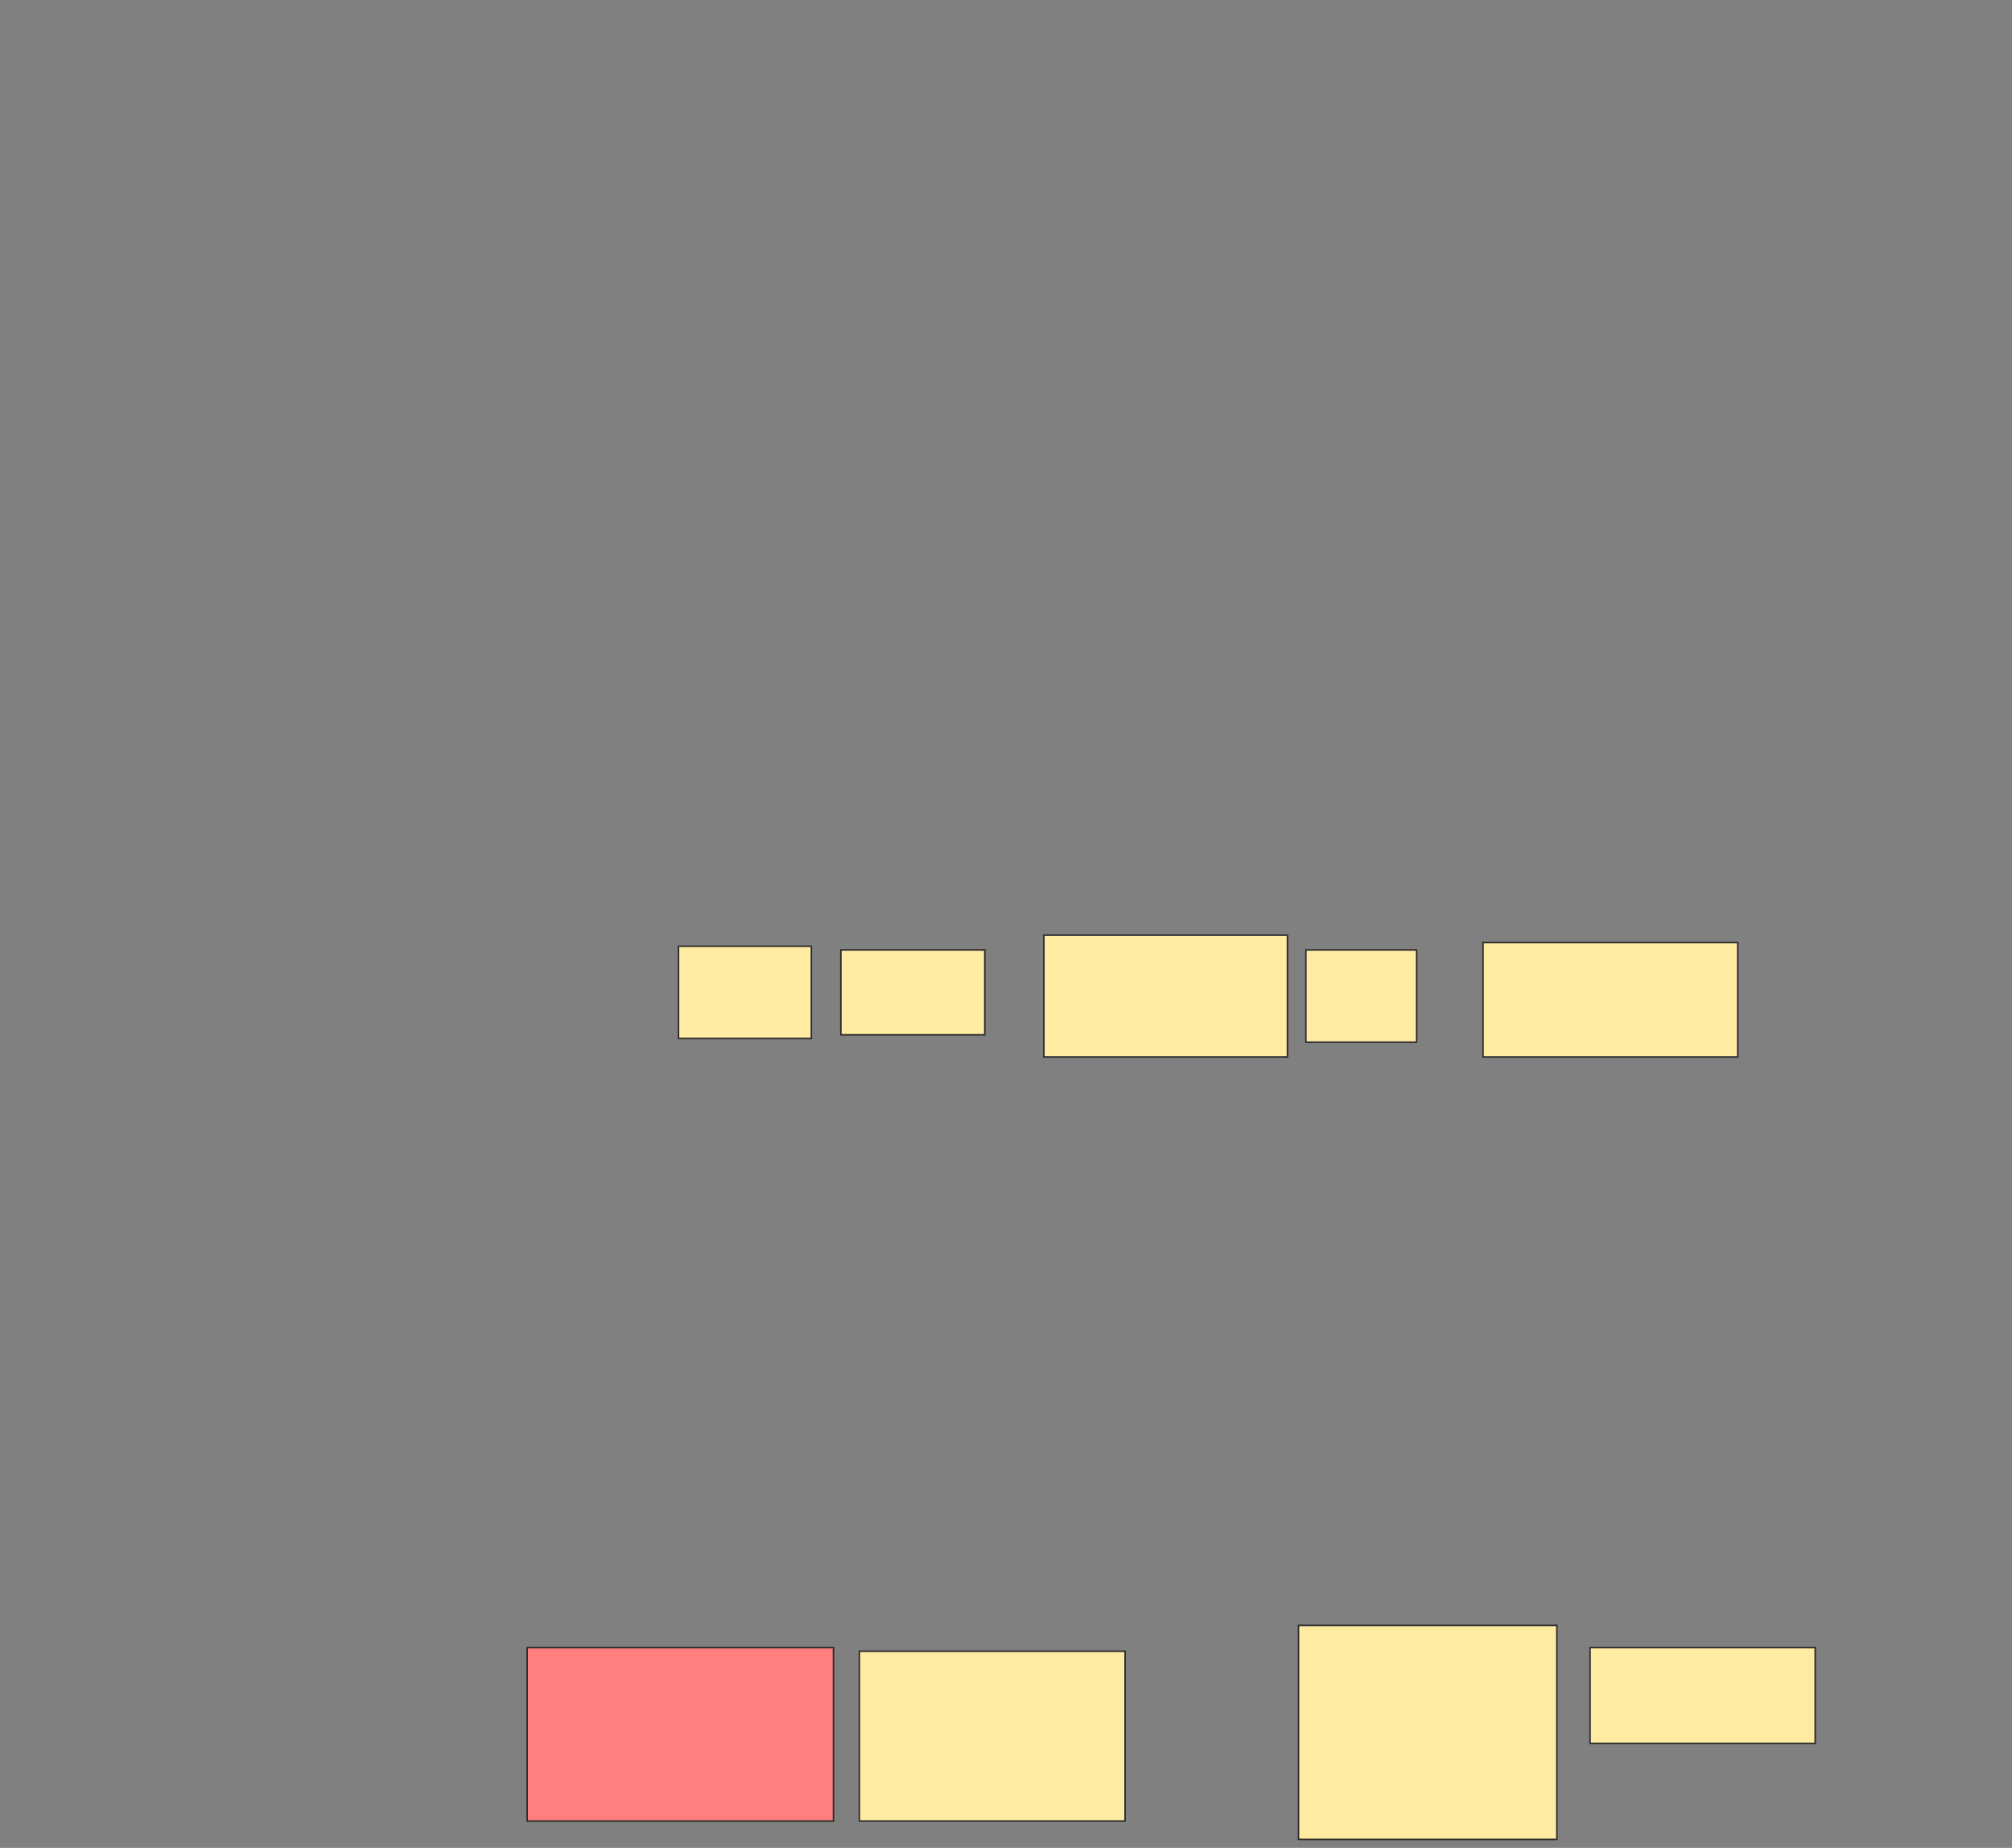 <svg xmlns="http://www.w3.org/2000/svg" width="1298" height="1192">
 <rect width="100%" height="100%" fill="#808080" stroke="none"/>
 <!-- Created with Image Occlusion Enhanced -->
 <g>
  <title>Labels</title>
 </g>
 <g>
  <title>Masks</title>
  <rect id="68524c3d5914444daee4858201bb9c58-ao-1" height="59.524" width="85.714" y="610.381" x="437.714" stroke="#2D2D2D" fill="#FFEBA2"/>
  <rect id="68524c3d5914444daee4858201bb9c58-ao-2" height="54.762" width="92.857" y="612.762" x="542.476" stroke="#2D2D2D" fill="#FFEBA2"/>
  <rect id="68524c3d5914444daee4858201bb9c58-ao-3" height="78.571" width="157.143" y="603.238" x="673.429" stroke="#2D2D2D" fill="#FFEBA2"/>
  <rect id="68524c3d5914444daee4858201bb9c58-ao-4" height="59.524" width="71.429" y="612.762" x="842.476" stroke="#2D2D2D" fill="#FFEBA2"/>
  <rect id="68524c3d5914444daee4858201bb9c58-ao-5" height="73.81" width="164.286" y="608" x="956.762" stroke="#2D2D2D" fill="#FFEBA2"/>
  <rect id="68524c3d5914444daee4858201bb9c58-ao-6" height="111.905" width="197.619" y="1062.762" x="340.095" stroke="#2D2D2D" fill="#FF7E7E" class="qshape"/>
  <rect id="68524c3d5914444daee4858201bb9c58-ao-7" height="109.524" width="171.429" y="1065.143" x="554.381" stroke="#2D2D2D" fill="#FFEBA2"/>
  <rect id="68524c3d5914444daee4858201bb9c58-ao-8" height="138.095" width="166.667" y="1048.476" x="837.714" stroke="#2D2D2D" fill="#FFEBA2"/>
  <rect id="68524c3d5914444daee4858201bb9c58-ao-9" height="61.905" width="145.238" y="1062.762" x="1025.81" stroke="#2D2D2D" fill="#FFEBA2"/>
 </g>
</svg>